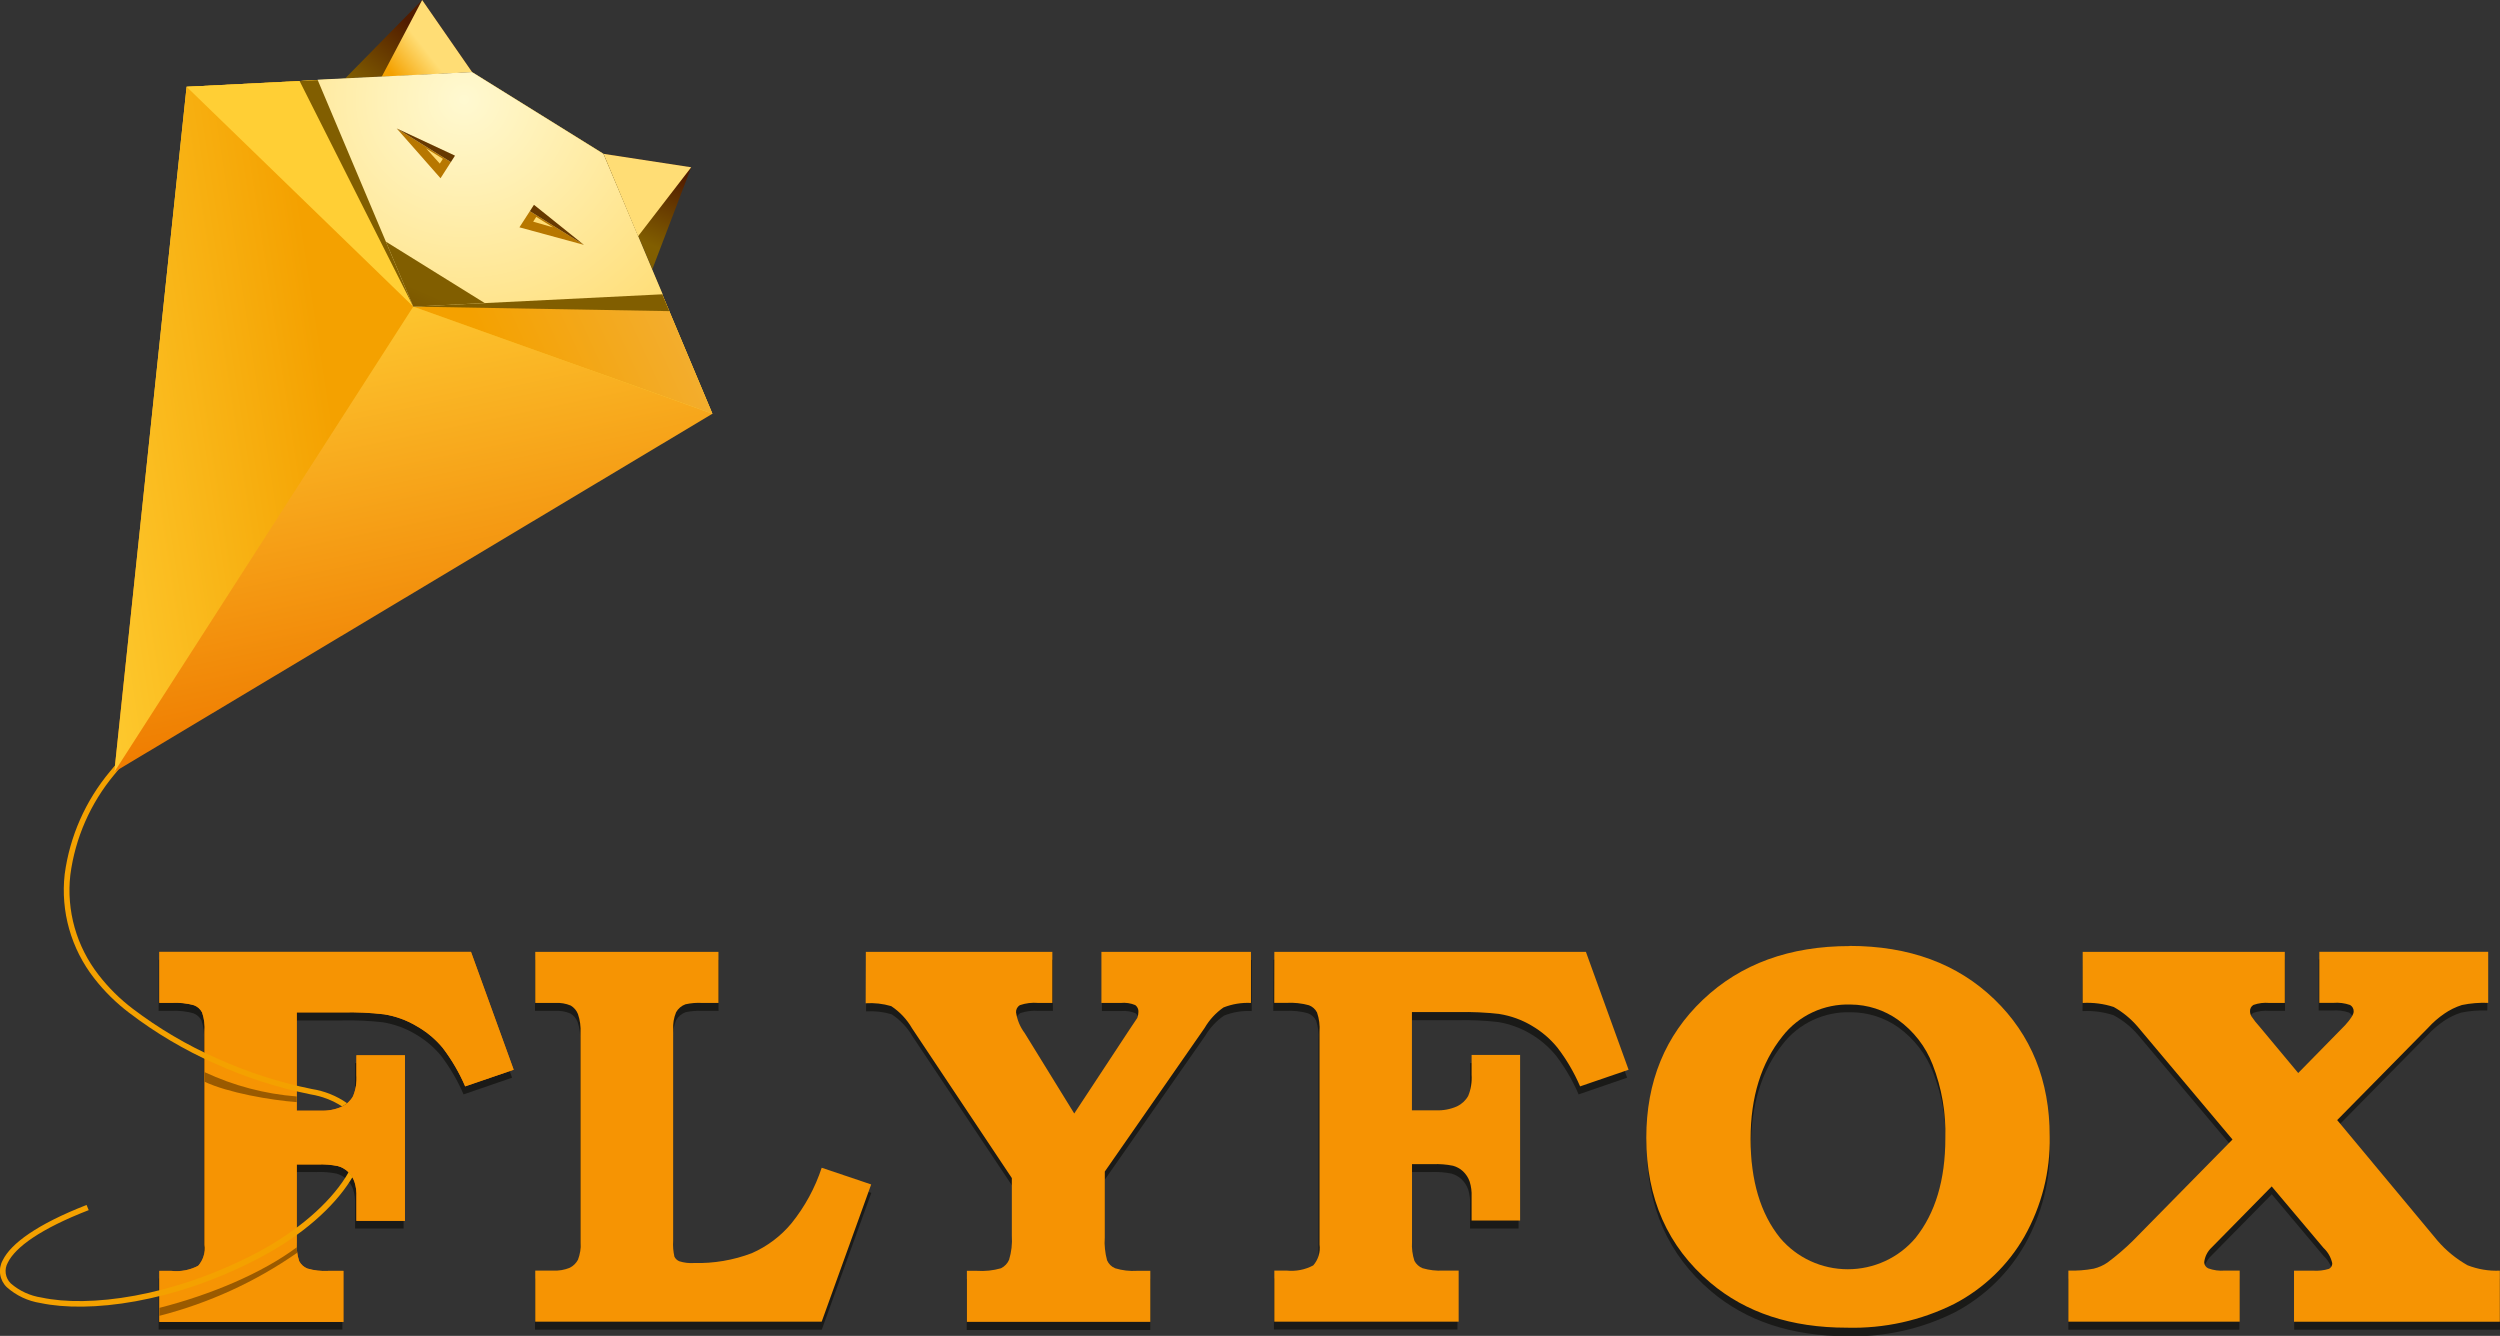 <svg width="393" height="210" viewBox="0 0 393 210" fill="none" xmlns="http://www.w3.org/2000/svg">
<rect x="0" y="0" width="393" height="210" fill="#333333" stroke="none"/>
<path d="M24.936 150.874H73.8L80.497 169.415L72.872 172.041C71.941 169.873 70.746 167.825 69.314 165.94C68.177 164.58 66.805 163.428 65.26 162.539C63.698 161.617 61.973 160.994 60.176 160.701C58.038 160.459 55.885 160.363 53.733 160.413H46.489V175.792H50.213C51.358 175.847 52.499 175.633 53.543 175.167C54.28 174.816 54.889 174.248 55.284 173.541C55.709 172.481 55.892 171.341 55.817 170.203V167.115H63.443V193.121H55.817V189.37C55.858 188.568 55.759 187.764 55.525 186.995C55.306 186.38 54.945 185.824 54.47 185.369C54.031 184.961 53.5 184.661 52.92 184.494C51.883 184.285 50.825 184.201 49.768 184.244H46.489V196.459C46.42 197.466 46.549 198.477 46.87 199.435C47.135 199.96 47.587 200.37 48.141 200.585C49.198 200.903 50.305 201.03 51.407 200.96H53.822V209H24.936V200.96H26.855C28.304 201.115 29.767 200.831 31.048 200.148C31.442 199.703 31.735 199.181 31.908 198.616C32.081 198.051 32.13 197.457 32.052 196.872V163.452C32.127 162.424 31.998 161.392 31.671 160.413C31.4 159.899 30.949 159.499 30.4 159.288C29.252 158.969 28.058 158.842 26.867 158.913H24.936V150.874Z" fill="#1A1A18"/>
<path d="M84.106 150.874H112.954V158.913H110.413C109.522 158.864 108.628 158.935 107.757 159.125C107.131 159.359 106.609 159.802 106.282 160.376C105.92 161.238 105.764 162.17 105.825 163.101V196.297C105.771 197.135 105.835 197.977 106.016 198.797C106.172 199.131 106.455 199.391 106.803 199.523C107.542 199.753 108.318 199.846 109.091 199.798C112.193 199.907 115.286 199.41 118.19 198.335C120.611 197.274 122.744 195.668 124.418 193.646C126.523 191.032 128.137 188.068 129.183 184.894L136.974 187.52L129.183 209.025H84.106V200.985H86.927C87.82 201.032 88.712 200.874 89.532 200.523C90.08 200.248 90.524 199.811 90.803 199.273C91.127 198.414 91.261 197.498 91.197 196.584V163.664C91.255 162.648 91.122 161.631 90.803 160.663C90.587 160.107 90.189 159.637 89.672 159.326C88.896 158.995 88.05 158.853 87.207 158.913H84.106V150.874Z" fill="#1A1A18"/>
<path d="M136.161 150.874H165.517V158.913H163.306C162.318 158.827 161.322 158.946 160.383 159.263C160.187 159.383 160.027 159.554 159.922 159.756C159.817 159.959 159.77 160.186 159.786 160.413C159.961 161.59 160.428 162.707 161.146 163.664L168.911 176.292L177.54 163.139L178.811 161.226C178.919 160.934 178.975 160.625 178.976 160.313C178.992 160.114 178.956 159.914 178.871 159.733C178.787 159.551 178.656 159.394 178.493 159.276C177.778 158.982 177.002 158.866 176.231 158.938H173.219V150.899H196.768V158.938C195.284 158.86 193.8 159.103 192.422 159.651C191.2 160.495 190.181 161.592 189.435 162.864L173.676 185.444V195.822C173.596 197.021 173.716 198.224 174.032 199.385C174.273 199.949 174.729 200.398 175.303 200.635C176.412 200.974 177.575 201.109 178.734 201.035H180.819V209.075H151.97V201.035H153.533C154.848 201.124 156.167 200.989 157.435 200.635C158.007 200.352 158.457 199.878 158.706 199.298C159.083 198.084 159.234 196.813 159.15 195.547V186.457L143.443 162.914C142.64 161.527 141.522 160.342 140.177 159.451C138.873 159.059 137.508 158.902 136.148 158.988L136.161 150.874Z" fill="#1A1A18"/>
<path d="M200.198 150.874H249.088L255.786 169.415L248.16 172.041C247.229 169.874 246.034 167.825 244.602 165.94C243.476 164.569 242.112 163.404 240.573 162.501C239.011 161.58 237.287 160.956 235.49 160.663C233.352 160.422 231.199 160.326 229.047 160.376H221.765V175.792H225.488C226.633 175.847 227.774 175.632 228.818 175.167C229.556 174.816 230.164 174.248 230.559 173.541C230.985 172.481 231.167 171.341 231.093 170.203V167.115H238.718V193.121H231.093V189.37C231.133 188.568 231.034 187.765 230.801 186.995C230.581 186.38 230.22 185.824 229.746 185.369C229.307 184.961 228.775 184.661 228.195 184.494C227.159 184.285 226.101 184.201 225.044 184.244H221.777V196.459C221.709 197.466 221.838 198.477 222.159 199.435C222.424 199.96 222.876 200.369 223.43 200.585C224.486 200.903 225.593 201.03 226.696 200.96H229.11V209H200.262V200.96H202.066C203.516 201.114 204.978 200.83 206.26 200.148C206.654 199.703 206.947 199.181 207.12 198.616C207.293 198.051 207.342 197.457 207.264 196.872V163.452C207.339 162.424 207.21 161.392 206.883 160.413C206.612 159.899 206.16 159.499 205.612 159.288C204.464 158.969 203.27 158.842 202.079 158.913H200.16L200.198 150.874Z" fill="#1A1A18"/>
<path d="M290.798 149.874C300.168 149.874 307.755 152.678 313.559 158.288C319.363 163.898 322.264 171.108 322.264 179.918C322.372 185.422 321 190.857 318.287 195.672C315.729 200.174 311.914 203.862 307.294 206.299C302.063 208.921 296.247 210.211 290.379 210.05C281.652 210.05 274.51 207.687 268.952 202.961C262.233 197.268 258.874 189.658 258.874 180.131C258.874 171.27 261.818 164.019 267.706 158.376C273.595 152.733 281.292 149.899 290.798 149.874ZM290.963 159.126C288.902 159.06 286.854 159.479 284.99 160.349C283.127 161.219 281.502 162.514 280.25 164.127C276.92 168.295 275.255 173.671 275.255 180.256C275.255 186.841 276.81 192.05 279.919 195.884C281.214 197.423 282.839 198.662 284.676 199.512C286.514 200.363 288.519 200.803 290.55 200.803C292.581 200.803 294.586 200.363 296.424 199.512C298.262 198.662 299.886 197.423 301.181 195.884C304.316 191.967 305.883 186.732 305.883 180.181C306 176.212 305.318 172.261 303.875 168.553C302.789 165.74 300.9 163.296 298.436 161.514C296.277 159.982 293.688 159.148 291.027 159.126H290.963Z" fill="#1A1A18"/>
<path d="M327.437 150.873H359.208V158.912H356.756C355.895 158.832 355.028 158.939 354.214 159.225C354.037 159.331 353.894 159.482 353.8 159.663C353.706 159.844 353.664 160.048 353.68 160.25C353.686 160.522 353.76 160.789 353.896 161.025C354.277 161.591 354.702 162.126 355.167 162.626L361.178 169.84L368.498 162.338C369.405 161.363 369.858 160.65 369.858 160.2C369.868 159.996 369.82 159.793 369.719 159.614C369.618 159.435 369.468 159.287 369.286 159.188C368.448 158.891 367.555 158.776 366.668 158.85H364.495V150.811H391.005V158.85C389.62 158.796 388.233 158.909 386.875 159.188C385.888 159.504 384.954 159.963 384.104 160.55C383.176 161.192 382.323 161.934 381.563 162.763L367.329 177.217L383.215 196.296C384.538 197.844 386.13 199.147 387.917 200.147C389.531 200.783 391.264 201.073 393 200.998V209.037H360.644V200.998H363.606C364.464 201.066 365.327 200.968 366.147 200.71C366.307 200.626 366.439 200.499 366.529 200.344C366.619 200.189 366.663 200.013 366.656 199.835C366.446 198.911 365.959 198.07 365.258 197.422L357.124 187.744L347.618 197.397C346.96 198.002 346.542 198.817 346.436 199.697C346.442 199.896 346.505 200.09 346.617 200.256C346.73 200.422 346.887 200.553 347.072 200.635C347.883 200.933 348.75 201.057 349.613 200.998H352.028V209.037H325.149V200.998C326.478 201.045 327.807 200.948 329.114 200.71C329.879 200.519 330.603 200.192 331.25 199.747C332.677 198.692 334.024 197.535 335.278 196.284L350.948 180.343L336.079 162.663C335.009 161.422 333.717 160.383 332.266 159.6C330.693 159.078 329.032 158.857 327.373 158.95L327.437 150.873Z" fill="#1A1A18"/>
<path fill-rule="evenodd" clip-rule="evenodd" d="M25.048 149.636H74.04L80.75 168.165L73.125 170.778C72.196 168.607 70.996 166.557 69.554 164.677C68.409 163.313 67.023 162.165 65.462 161.289C63.903 160.36 62.177 159.736 60.378 159.451C58.232 159.201 56.07 159.1 53.91 159.151H46.653V174.592H50.402C51.55 174.644 52.695 174.43 53.744 173.967C54.487 173.612 55.1 173.04 55.498 172.329C55.928 171.269 56.11 170.128 56.032 168.99V165.89H63.657V191.921H56.032V188.17C56.071 187.367 55.968 186.563 55.727 185.794C55.512 185.178 55.15 184.621 54.672 184.169C54.23 183.761 53.693 183.465 53.109 183.306C52.069 183.094 51.006 183.01 49.944 183.056H46.653V195.272C46.587 196.282 46.717 197.296 47.034 198.26C47.308 198.777 47.758 199.184 48.305 199.41C49.363 199.721 50.469 199.848 51.571 199.785H53.986V207.812H25.048V199.785H26.967C28.417 199.939 29.88 199.656 31.161 198.973C31.552 198.526 31.842 198.004 32.013 197.439C32.184 196.874 32.231 196.281 32.152 195.697V162.189C32.231 161.165 32.101 160.137 31.771 159.163C31.506 158.642 31.053 158.236 30.5 158.025C29.352 157.71 28.158 157.583 26.967 157.65H25.048V149.636Z" fill="url(#paint0_radial)"/>
<path fill-rule="evenodd" clip-rule="evenodd" d="M25.048 149.636H74.04L80.75 168.165L73.125 170.778C72.196 168.607 70.996 166.557 69.554 164.677C68.409 163.313 67.023 162.165 65.462 161.289C63.903 160.36 62.177 159.736 60.378 159.451C58.232 159.201 56.07 159.1 53.91 159.151H46.653V174.592H50.402C51.55 174.644 52.695 174.43 53.744 173.967C54.487 173.612 55.1 173.04 55.498 172.329C55.928 171.269 56.11 170.128 56.032 168.99V165.89H63.657V191.921H56.032V188.17C56.071 187.367 55.968 186.563 55.727 185.794C55.512 185.178 55.15 184.621 54.672 184.169C54.23 183.761 53.693 183.465 53.109 183.306C52.069 183.094 51.006 183.01 49.944 183.056H46.653V195.272C46.587 196.282 46.717 197.296 47.034 198.26C47.308 198.777 47.758 199.184 48.305 199.41C49.363 199.721 50.469 199.848 51.571 199.785H53.986V207.812H25.048V199.785H26.967C28.417 199.939 29.88 199.656 31.161 198.973C31.552 198.526 31.842 198.004 32.013 197.439C32.184 196.874 32.231 196.281 32.152 195.697V162.189C32.231 161.165 32.101 160.137 31.771 159.163C31.506 158.642 31.053 158.236 30.5 158.025C29.352 157.71 28.158 157.583 26.967 157.65H25.048V149.636Z" fill="url(#paint1_radial)"/>
<path fill-rule="evenodd" clip-rule="evenodd" d="M84.144 149.636H112.942V157.663H110.4C109.514 157.611 108.624 157.682 107.757 157.875C107.128 158.103 106.604 158.547 106.283 159.126C105.924 159.984 105.768 160.912 105.825 161.839V195.047C105.77 195.885 105.835 196.726 106.016 197.547C106.175 197.874 106.451 198.133 106.791 198.272C107.53 198.504 108.305 198.597 109.079 198.547C112.19 198.629 115.288 198.102 118.191 196.997C120.603 195.934 122.731 194.333 124.405 192.321C126.514 189.708 128.128 186.744 129.171 183.569L136.949 186.194L129.171 207.762H84.144V199.735H86.966C87.862 199.784 88.757 199.63 89.584 199.285C90.128 199.007 90.572 198.571 90.855 198.035C91.189 197.179 91.328 196.261 91.261 195.347V162.414C91.32 161.397 91.182 160.379 90.855 159.413C90.639 158.856 90.241 158.385 89.724 158.075C88.942 157.747 88.093 157.606 87.245 157.663H84.144V149.636Z" fill="url(#paint2_radial)"/>
<path fill-rule="evenodd" clip-rule="evenodd" d="M136.109 149.636H165.428V157.663H163.229C162.245 157.572 161.252 157.692 160.319 158.013C160.126 158.131 159.969 158.297 159.864 158.495C159.759 158.693 159.71 158.915 159.721 159.138C159.892 160.32 160.359 161.442 161.081 162.401L168.872 175.042L177.513 161.914C178.276 160.776 178.708 160.138 178.784 160.013C178.899 159.709 178.959 159.387 178.962 159.063C178.974 158.86 178.935 158.656 178.848 158.471C178.762 158.286 178.631 158.124 178.467 158C177.745 157.699 176.958 157.583 176.179 157.663H173.142V149.636H196.653V157.663C195.177 157.588 193.702 157.832 192.332 158.375C191.118 159.22 190.107 160.317 189.371 161.589L173.675 184.169V194.546C173.592 195.75 173.712 196.958 174.031 198.122C174.272 198.687 174.728 199.136 175.302 199.373C176.415 199.713 177.583 199.849 178.746 199.773H180.83V207.8H151.995V199.773H153.545C154.83 199.862 156.121 199.727 157.358 199.373C157.929 199.089 158.38 198.615 158.628 198.035C158.997 196.82 159.144 195.55 159.061 194.284V185.194L143.366 161.639C142.566 160.246 141.448 159.056 140.099 158.163C138.799 157.779 137.439 157.627 136.083 157.713L136.109 149.636Z" fill="url(#paint3_radial)"/>
<path fill-rule="evenodd" clip-rule="evenodd" d="M200.326 149.636H249.305L256.015 168.165L248.39 170.778C247.461 168.607 246.261 166.557 244.818 164.677C243.697 163.301 242.332 162.136 240.79 161.239C239.231 160.31 237.505 159.686 235.706 159.401C233.564 159.151 231.407 159.051 229.25 159.101H221.956V174.542H225.705C226.853 174.594 227.998 174.38 229.047 173.917C229.79 173.562 230.403 172.99 230.801 172.279C231.231 171.219 231.413 170.078 231.335 168.94V165.84H238.96V191.871H231.335V188.12C231.374 187.317 231.271 186.513 231.03 185.744C230.814 185.128 230.453 184.571 229.975 184.119C229.533 183.711 228.996 183.415 228.412 183.256C227.372 183.044 226.309 182.96 225.247 183.006H221.968V195.222C221.903 196.232 222.032 197.246 222.35 198.21C222.624 198.727 223.073 199.134 223.621 199.36C224.679 199.671 225.784 199.798 226.887 199.735H229.301V207.762H200.326V199.735H202.245C203.694 199.889 205.157 199.606 206.439 198.923C206.829 198.476 207.12 197.954 207.29 197.389C207.461 196.824 207.509 196.231 207.43 195.647V162.189C207.504 161.164 207.37 160.136 207.036 159.163C206.77 158.642 206.317 158.236 205.765 158.025C204.616 157.71 203.423 157.583 202.232 157.65H200.313L200.326 149.636Z" fill="url(#paint4_radial)"/>
<path fill-rule="evenodd" clip-rule="evenodd" d="M290.735 148.698C300.114 148.698 307.706 151.494 313.509 157.087C319.313 162.68 322.215 169.874 322.215 178.667C322.32 184.16 320.948 189.581 318.237 194.384C315.673 198.873 311.853 202.544 307.231 204.961C302.001 207.585 296.185 208.875 290.316 208.712C281.581 208.712 274.435 206.357 268.877 201.648C262.158 195.972 258.799 188.378 258.799 178.867C258.799 170.032 261.764 162.797 267.695 157.162C273.625 151.528 281.327 148.714 290.799 148.723L290.735 148.698ZM290.913 157.912C288.852 157.844 286.803 158.263 284.939 159.133C283.075 160.003 281.45 161.299 280.2 162.914C276.862 167.081 275.193 172.449 275.193 179.017C275.193 185.586 276.743 190.787 279.844 194.621C281.142 196.156 282.767 197.391 284.604 198.239C286.441 199.087 288.446 199.526 290.475 199.526C292.504 199.526 294.509 199.087 296.346 198.239C298.183 197.391 299.808 196.156 301.106 194.621C304.24 190.712 305.808 185.482 305.808 178.93C305.927 174.97 305.245 171.025 303.8 167.327C302.712 164.515 300.818 162.075 298.348 160.301C296.182 158.765 293.583 157.93 290.913 157.912Z" fill="url(#paint5_radial)"/>
<path fill-rule="evenodd" clip-rule="evenodd" d="M327.399 149.636H359.17V157.662H356.717C355.878 157.587 355.032 157.693 354.239 157.975C354.063 158.081 353.919 158.232 353.825 158.413C353.731 158.594 353.69 158.798 353.706 159C353.712 159.268 353.786 159.53 353.922 159.763C354.302 160.332 354.727 160.872 355.192 161.376L361.28 168.678L368.638 161.176C369.553 160.176 369.998 159.45 369.998 159.013C370.009 158.808 369.962 158.604 369.863 158.424C369.765 158.243 369.618 158.092 369.439 157.988C368.593 157.689 367.691 157.574 366.795 157.65H364.597V149.623H391.145V157.65C389.759 157.596 388.372 157.709 387.015 157.988C386.027 158.302 385.093 158.761 384.244 159.35C383.313 159.989 382.46 160.731 381.703 161.563L367.405 176.079L383.189 195.046C384.519 196.587 386.11 197.89 387.892 198.897C389.506 199.531 391.239 199.821 392.975 199.747V207.774H360.619V199.747H363.58C364.438 199.811 365.301 199.713 366.122 199.46C366.283 199.375 366.417 199.246 366.507 199.089C366.597 198.932 366.64 198.752 366.63 198.572C366.423 197.65 365.941 196.81 365.245 196.159L357.111 186.507L347.682 196.097C347.016 196.712 346.596 197.541 346.5 198.435C346.505 198.636 346.567 198.831 346.679 198.999C346.792 199.167 346.95 199.301 347.135 199.385C347.971 199.691 348.865 199.811 349.753 199.735H352.079V207.762H325.149V199.735C326.483 199.781 327.817 199.681 329.127 199.435C329.896 199.25 330.624 198.928 331.275 198.485C332.7 197.431 334.047 196.278 335.304 195.034L350.948 179.13L336.028 161.376C334.97 160.143 333.702 159.102 332.279 158.3C330.708 157.786 329.052 157.57 327.399 157.662V149.636Z" fill="url(#paint6_radial)"/>
<path fill-rule="evenodd" clip-rule="evenodd" d="M26.181 113.915C23.107 116.168 20.347 118.808 17.971 121.767C14.211 126.282 11.816 131.744 11.057 137.533C10.422 143.144 12.016 148.78 15.505 153.262C17.048 155.257 18.851 157.044 20.868 158.575C24.952 161.677 29.393 164.296 34.098 166.377C38.868 168.538 43.874 170.153 49.018 171.191C51.014 171.504 52.91 172.265 54.559 173.417C54.313 173.611 54.049 173.783 53.771 173.929C52.284 172.968 50.608 172.325 48.853 172.041C43.638 170.991 38.564 169.355 33.73 167.165C28.964 165.048 24.468 162.388 20.335 159.238C18.257 157.667 16.398 155.835 14.806 153.787C11.171 149.13 9.509 143.269 10.168 137.433C10.96 131.5 13.425 125.904 17.285 121.279C19.709 118.259 22.524 115.565 25.66 113.265L26.193 113.965L26.181 113.915ZM55.41 185.044L55.105 185.544C52.424 189.795 47.48 194.221 40.91 197.672C27.248 204.899 13.853 206.424 6.368 204.837C4.387 204.532 2.54 203.662 1.056 202.336C0.496 201.79 0.134 201.079 0.024 200.311C-0.086 199.544 0.062 198.762 0.446 198.085C1.717 195.509 5.783 192.471 13.612 189.42L13.942 190.233C6.317 193.196 2.416 196.072 1.234 198.472C0.937 198.993 0.82 199.595 0.903 200.186C0.986 200.777 1.262 201.326 1.691 201.748C3.053 202.934 4.735 203.707 6.533 203.974C13.853 205.549 27.007 203.974 40.465 196.885C46.819 193.509 51.725 189.183 54.33 185.057C54.508 184.782 54.66 184.519 54.813 184.244C55.045 184.485 55.246 184.754 55.41 185.044Z" fill="#F4A100"/>
<path fill-rule="evenodd" clip-rule="evenodd" d="M32.165 168.54C36.717 170.673 41.627 171.97 46.653 172.366V173.254C42.574 172.954 35.8 171.778 32.14 170.04V168.54H32.165ZM46.729 196.922C40.173 201.496 32.827 204.86 25.048 206.849V205.599C33.182 203.523 41.226 200.123 46.653 196.072C46.663 196.356 46.688 196.64 46.729 196.922Z" fill="#9A5A00"/>
<path fill-rule="evenodd" clip-rule="evenodd" d="M29.332 13.641L74.232 11.353L94.82 24.156L111.989 65.041L17.971 121.354L29.332 13.641Z" fill="url(#paint7_linear)"/>
<path fill-rule="evenodd" clip-rule="evenodd" d="M54.279 12.303L66.365 0L74.232 11.353L54.279 12.303Z" fill="url(#paint8_linear)"/>
<path fill-rule="evenodd" clip-rule="evenodd" d="M102.547 42.323L108.659 26.294L94.858 24.181L102.547 42.323Z" fill="url(#paint9_linear)"/>
<path fill-rule="evenodd" clip-rule="evenodd" d="M59.997 12.078L66.364 0L74.231 11.353L59.997 12.078Z" fill="url(#paint10_linear)"/>
<path fill-rule="evenodd" clip-rule="evenodd" d="M100.297 37.147L108.659 26.294L94.858 24.181L100.297 37.147Z" fill="url(#paint11_linear)"/>
<path fill-rule="evenodd" clip-rule="evenodd" d="M17.971 121.354L64.967 48.199L60.659 37.984L49.946 12.591L29.332 13.641L17.971 121.354Z" fill="url(#paint12_linear)"/>
<path fill-rule="evenodd" clip-rule="evenodd" d="M64.966 48.199L111.988 65.04L104.096 46.273L76.188 47.636L64.966 48.199Z" fill="url(#paint13_linear)"/>
<path fill-rule="evenodd" clip-rule="evenodd" d="M60.659 37.984L49.945 12.591L29.332 13.641L64.967 48.199L60.659 37.984Z" fill="url(#paint14_linear)"/>
<path fill-rule="evenodd" clip-rule="evenodd" d="M104.096 46.273L76.188 47.636L64.966 48.199L111.988 65.04L104.096 46.273Z" fill="url(#paint15_linear)"/>
<path fill-rule="evenodd" clip-rule="evenodd" d="M94.857 24.181L105.215 48.912L64.967 48.199L47.099 12.741L74.231 11.353L94.857 24.181Z" fill="#815E00"/>
<path fill-rule="evenodd" clip-rule="evenodd" d="M94.857 24.181L104.173 46.261L64.967 48.199L49.92 12.528L74.193 11.328L94.857 24.181Z" fill="url(#paint16_radial)"/>
<path fill-rule="evenodd" clip-rule="evenodd" d="M76.189 47.636L60.659 37.984L64.967 48.199L76.189 47.636Z" fill="url(#paint17_linear)"/>
<path fill-rule="evenodd" clip-rule="evenodd" d="M83.293 33.196L91.795 38.497L81.653 35.734L83.293 33.196Z" fill="#B77700"/>
<path fill-rule="evenodd" clip-rule="evenodd" d="M70.877 25.481L62.362 20.193L69.25 28.02L70.877 25.481Z" fill="#B77700"/>
<path fill-rule="evenodd" clip-rule="evenodd" d="M83.293 33.196L91.794 38.497L83.941 32.195L83.293 33.196Z" fill="#673900"/>
<path fill-rule="evenodd" clip-rule="evenodd" d="M70.877 25.481L62.362 20.193L71.525 24.469L70.877 25.481Z" fill="#673900"/>
<path fill-rule="evenodd" clip-rule="evenodd" d="M66.976 23.318L69.619 24.968L69.136 25.719L66.976 23.318Z" fill="#FFDD75"/>
<path fill-rule="evenodd" clip-rule="evenodd" d="M86.953 35.746L84.297 34.096L83.814 34.846L86.953 35.746Z" fill="#FFDD75"/>
<defs>
<radialGradient id="paint0_radial" cx="0" cy="0" r="1" gradientUnits="userSpaceOnUse" gradientTransform="translate(131.75 149.898) scale(267.973 263.638)">
<stop stop-color="#EF7C00"/>
<stop offset="1" stop-color="#9A5A00"/>
</radialGradient>
<radialGradient id="paint1_radial" cx="0" cy="0" r="1" gradientUnits="userSpaceOnUse" gradientTransform="translate(5799.65 7124.41) scale(11745.3 12267.1)">
<stop stop-color="#FA9603"/>
<stop offset="1" stop-color="#F59303"/>
</radialGradient>
<radialGradient id="paint2_radial" cx="0" cy="0" r="1" gradientUnits="userSpaceOnUse" gradientTransform="translate(5558.35 7118.41) scale(11134.3 12256.5)">
<stop stop-color="#FA9603"/>
<stop offset="1" stop-color="#F59303"/>
</radialGradient>
<radialGradient id="paint3_radial" cx="0" cy="0" r="1" gradientUnits="userSpaceOnUse" gradientTransform="translate(6415.28 7122.91) scale(12772.2 12265)">
<stop stop-color="#F69303"/>
<stop offset="1" stop-color="#F69303"/>
</radialGradient>
<radialGradient id="paint4_radial" cx="0" cy="0" r="1" gradientUnits="userSpaceOnUse" gradientTransform="translate(5974.91 7118.41) scale(11745.8 12257.1)">
<stop stop-color="#F69303"/>
<stop offset="1" stop-color="#F69303"/>
</radialGradient>
<radialGradient id="paint5_radial" cx="0" cy="0" r="1" gradientUnits="userSpaceOnUse" gradientTransform="translate(6833.69 7345.45) scale(13373 12657.5)">
<stop stop-color="#FA9603"/>
<stop offset="1" stop-color="#F59303"/>
</radialGradient>
<radialGradient id="paint6_radial" cx="0" cy="0" r="1" gradientUnits="userSpaceOnUse" gradientTransform="translate(7356.63 7121.38) scale(14301.7 12261.8)">
<stop stop-color="#FA9603"/>
<stop offset="1" stop-color="#F59303"/>
</radialGradient>
<linearGradient id="paint7_linear" x1="68.818" y1="111.077" x2="54.258" y2="41.089" gradientUnits="userSpaceOnUse">
<stop stop-color="#EF7C00"/>
<stop offset="1" stop-color="#FFCF35"/>
</linearGradient>
<linearGradient id="paint8_linear" x1="68.36" y1="6.539" x2="60.506" y2="16.99" gradientUnits="userSpaceOnUse">
<stop stop-color="#511C00"/>
<stop offset="1" stop-color="#815E00"/>
</linearGradient>
<linearGradient id="paint9_linear" x1="97.336" y1="36.421" x2="101.972" y2="25.327" gradientUnits="userSpaceOnUse">
<stop stop-color="#815E00"/>
<stop offset="1" stop-color="#511C00"/>
</linearGradient>
<linearGradient id="paint10_linear" x1="61.903" y1="12.028" x2="67.038" y2="8.008" gradientUnits="userSpaceOnUse">
<stop stop-color="#F4A100"/>
<stop offset="1" stop-color="#FFDD75"/>
</linearGradient>
<linearGradient id="paint11_linear" x1="1203.81" y1="382.031" x2="1200.4" y2="285.551" gradientUnits="userSpaceOnUse">
<stop stop-color="#F4A100"/>
<stop offset="1" stop-color="#FFDD75"/>
</linearGradient>
<linearGradient id="paint12_linear" x1="3.89" y1="70.442" x2="52.007" y2="63.046" gradientUnits="userSpaceOnUse">
<stop stop-color="#FFCF35"/>
<stop offset="1" stop-color="#F4A100"/>
</linearGradient>
<linearGradient id="paint13_linear" x1="3806.96" y1="1389.05" x2="3715.08" y2="781.961" gradientUnits="userSpaceOnUse">
<stop stop-color="#EF7C00"/>
<stop offset="1" stop-color="#FFCF35"/>
</linearGradient>
<linearGradient id="paint14_linear" x1="1013.57" y1="214.847" x2="1798.92" y2="1275.47" gradientUnits="userSpaceOnUse">
<stop stop-color="#FFCF35"/>
<stop offset="1" stop-color="#F4A100"/>
</linearGradient>
<linearGradient id="paint15_linear" x1="79.136" y1="60.739" x2="104.944" y2="48.985" gradientUnits="userSpaceOnUse">
<stop stop-color="#F4A100"/>
<stop offset="1" stop-color="#F3AD2D"/>
</linearGradient>
<radialGradient id="paint16_radial" cx="0" cy="0" r="1" gradientUnits="userSpaceOnUse" gradientTransform="translate(72.961 15.679) scale(45.459 44.723)">
<stop stop-color="#FFF9D1"/>
<stop offset="1" stop-color="#FFDD75"/>
</radialGradient>
<linearGradient id="paint17_linear" x1="859.205" y1="424.722" x2="870.128" y2="399.935" gradientUnits="userSpaceOnUse">
<stop stop-color="#511C00"/>
<stop offset="1" stop-color="#815E00"/>
</linearGradient>
</defs>
</svg>
